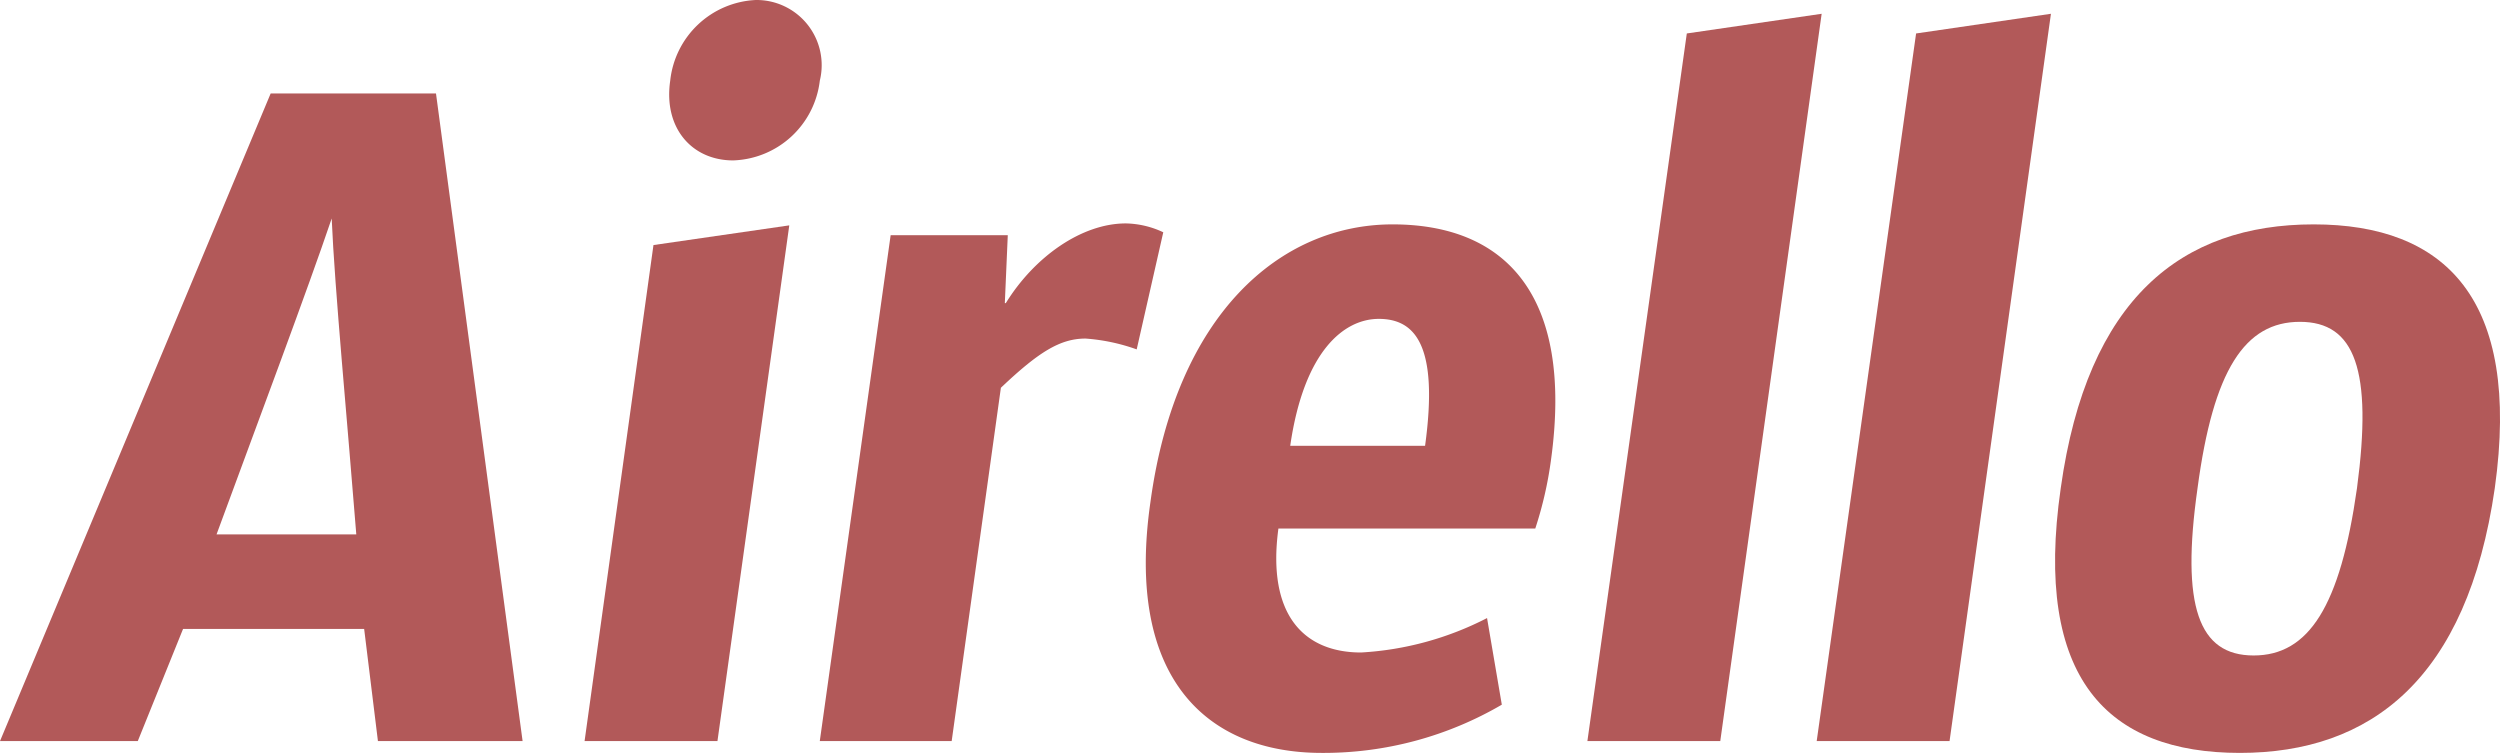 <svg xmlns="http://www.w3.org/2000/svg" width="127.015" height="38.252" viewBox="0 0 127.015 38.252"><defs><style>.cls-1{fill:#b25959;}</style></defs><title>airellologo</title><g id="Layer_2" data-name="Layer 2"><g id="Layer_1-2" data-name="Layer 1"><path class="cls-1" d="M13.751,4.75h8.4l4.4,32.902H19.201l-.7-5.7H9.301L7,37.652H0Zm-2.75,22.401h7.101c-.45-5.701-1.1-12.501-1.25-16.051C15.651,14.651,13.101,21.451,11.001,27.152Z"/><path class="cls-1" d="M36.451,37.652H29.7l3.5-25.202,6.9-1Zm.8-29.502c-2.1,0-3.55-1.65-3.2-4.05A4.589,4.589,0,0,1,38.401,0a3.31,3.31,0,0,1,3.25,4.1A4.587,4.587,0,0,1,37.25,8.15Z"/><path class="cls-1" d="M48.351,37.652H41.65L45.25,11.951h5.951l-.15,3.45h.05c1.45-2.35,3.85-4.05,6.1-4.05a4.654,4.654,0,0,1,1.9.45L57.751,17.751a9.737,9.737,0,0,0-2.6-.55c-1.3,0-2.4.7-4.3,2.5Z"/><path class="cls-1" d="M76.301,35.802a17.943,17.943,0,0,1-9.15,2.45c-5.8,0-10-3.75-8.701-12.751,1.3-9.55,6.601-14.101,12.301-14.101s9.201,3.55,8.051,11.951a19.359,19.359,0,0,1-.8,3.5H64.951c-.6,4.45,1.35,6.3,4.2,6.3a15.925,15.925,0,0,0,6.4-1.75ZM65.551,22.651h6.851c.7-5.1-.5-6.45-2.351-6.45C68.301,16.201,66.251,17.801,65.551,22.651Z"/><path class="cls-1" d="M87.4,37.652H80.649L85.7,1.7l6.851-1Z"/><path class="cls-1" d="M99.049,37.652H92.299L97.349,1.7l6.851-1Z"/><path class="cls-1" d="M113.799,38.252c-6.7,0-10.5-3.75-9.101-13.451,1.35-9.651,6.15-13.401,12.851-13.401,6.65,0,10.551,3.75,9.201,13.401C125.35,34.502,120.449,38.252,113.799,38.252Zm3.05-21.901c-2.8,0-4.4,2.45-5.201,8.451-.85,6,.05,8.5,2.851,8.5,2.8,0,4.4-2.5,5.25-8.5C120.549,18.801,119.649,16.351,116.849,16.351Z"/></g></g></svg>